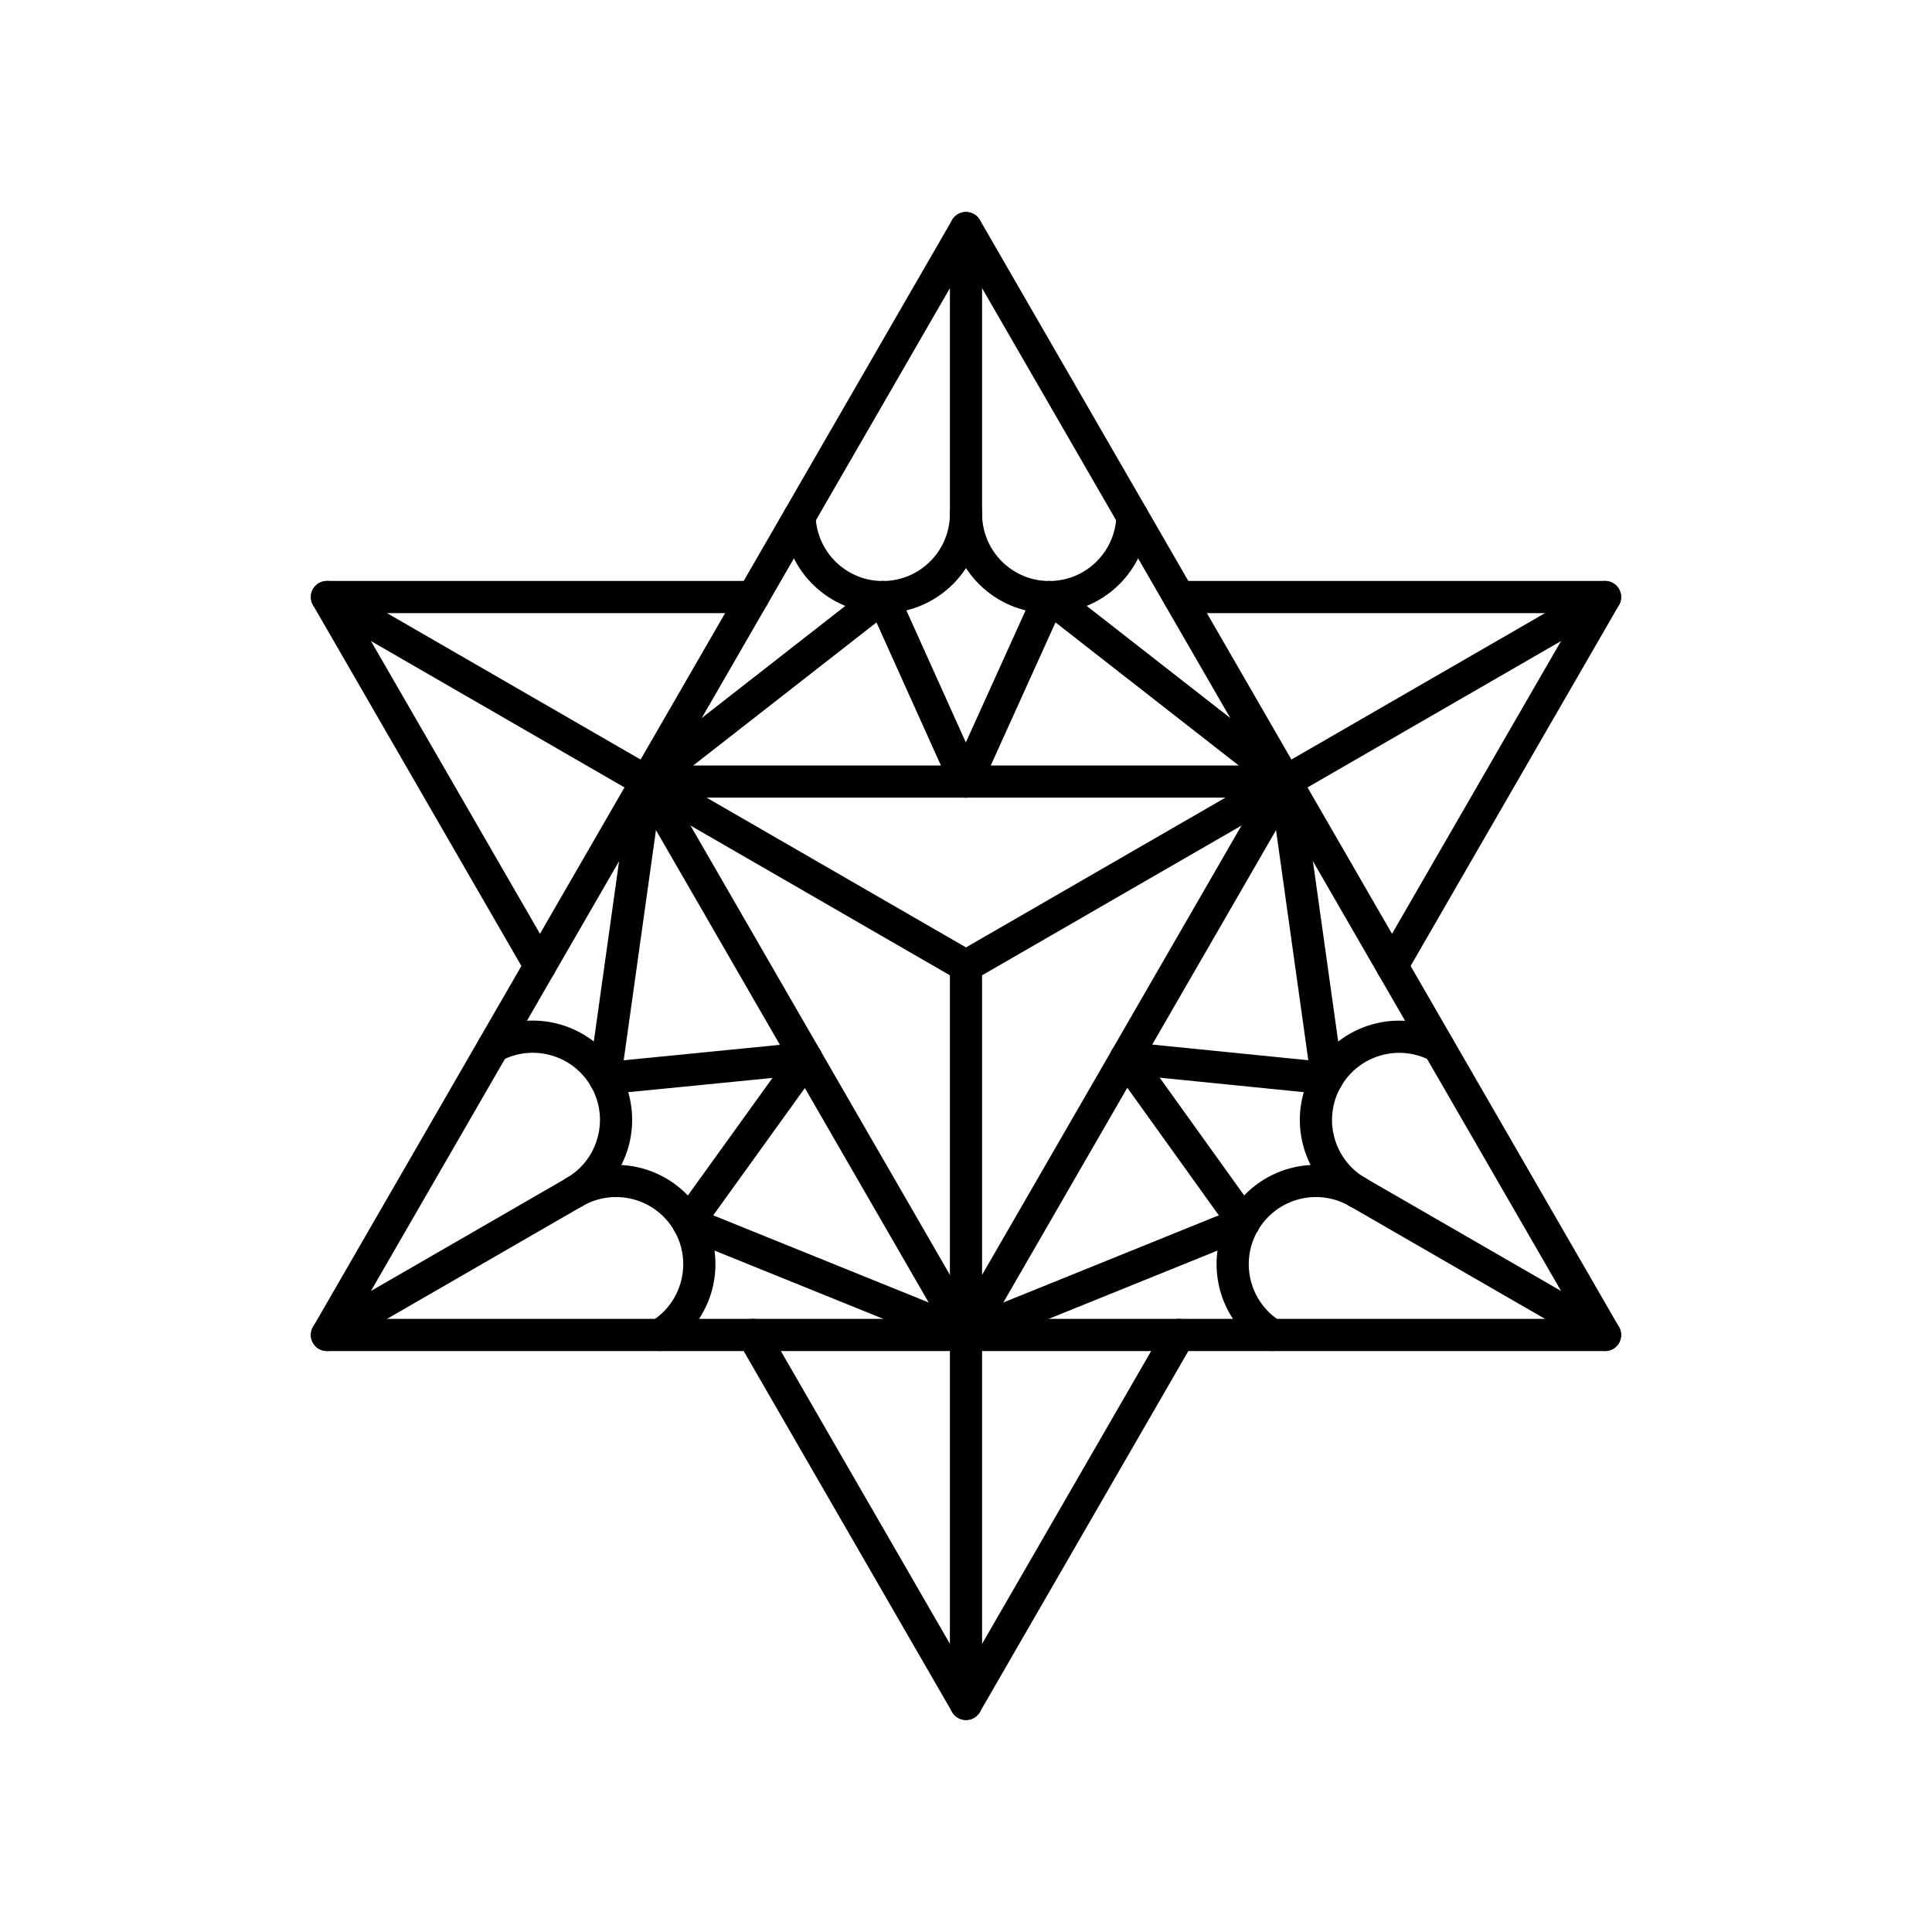<?xml version="1.0" encoding="utf-8"?>
<!-- Generator: Adobe Illustrator 24.2.3, SVG Export Plug-In . SVG Version: 6.00 Build 0)  -->
<svg version="1.1" id="图层_1" xmlns="http://www.w3.org/2000/svg" xmlns:xlink="http://www.w3.org/1999/xlink" x="0px" y="0px"
	 viewBox="0 0 300 300" style="enable-background:new 0 0 300 300;" xml:space="preserve">
<style type="text/css">
	.st0{fill:none;stroke:#000000;stroke-width:5;stroke-linecap:round;stroke-linejoin:round;stroke-miterlimit:10;}
</style>
<polygon class="st0" points="150,35.42 50.77,207.29 249.23,207.29 "/>
<polyline class="st0" points="216.15,150 249.23,92.71 183.08,92.71 "/>
<path class="st0" d="M216.15,150"/>
<path class="st0" d="M183.08,207.29"/>
<polyline class="st0" points="116.92,207.29 150,264.58 183.08,207.29 "/>
<path class="st0" d="M116.92,207.29"/>
<path class="st0" d="M83.85,150"/>
<polyline class="st0" points="116.92,92.71 50.77,92.71 83.85,150 "/>
<line class="st0" x1="50.77" y1="92.71" x2="150" y2="150"/>
<line class="st0" x1="249.23" y1="92.71" x2="150" y2="150"/>
<line class="st0" x1="150" y1="264.58" x2="150" y2="150"/>
<line class="st0" x1="100.39" y1="121.36" x2="150" y2="207.29"/>
<polyline class="st0" points="199.61,121.36 149.97,121.36 100.39,121.36 "/>
<line class="st0" x1="150" y1="207.29" x2="199.61" y2="121.36"/>
<g>
	<path class="st0" d="M150,79.79c0,7.14-5.79,12.93-12.93,12.93c-7,0-12.7-5.57-12.92-12.52"/>
	<path class="st0" d="M150,92.71"/>
	<path class="st0" d="M150,79.79"/>
	<line class="st0" x1="150" y1="35.42" x2="150" y2="79.79"/>
	<path class="st0" d="M175.85,80.2c-0.22,6.95-5.92,12.52-12.92,12.52c-7.14,0-12.93-5.79-12.93-12.93"/>
	<line class="st0" x1="100.39" y1="121.36" x2="137.07" y2="92.72"/>
	<line class="st0" x1="137.07" y1="92.72" x2="149.97" y2="121.36"/>
	<line class="st0" x1="162.93" y1="92.72" x2="149.97" y2="121.36"/>
	<line class="st0" x1="199.61" y1="121.36" x2="162.93" y2="92.72"/>
</g>
<g>
	<path class="st0" d="M89.2,185.11c6.18-3.57,14.09-1.45,17.66,4.73c3.5,6.06,1.53,13.79-4.38,17.45"/>
	<path class="st0" d="M100.39,178.64"/>
	<path class="st0" d="M89.2,185.11"/>
	<line class="st0" x1="50.77" y1="207.29" x2="89.2" y2="185.11"/>
	<path class="st0" d="M76.63,162.51c6.13-3.29,13.8-1.13,17.3,4.93c3.57,6.18,1.45,14.09-4.73,17.66"/>
	<line class="st0" x1="150" y1="207.29" x2="106.86" y2="189.84"/>
	<line class="st0" x1="106.86" y1="189.84" x2="125.21" y2="164.35"/>
	<line class="st0" x1="93.93" y1="167.44" x2="125.21" y2="164.35"/>
	<line class="st0" x1="100.39" y1="121.36" x2="93.93" y2="167.44"/>
</g>
<g>
	<path class="st0" d="M210.8,185.11c-6.18-3.57-8.3-11.48-4.73-17.66c3.5-6.06,11.17-8.22,17.3-4.93"/>
	<path class="st0" d="M199.61,178.64"/>
	<path class="st0" d="M210.8,185.11"/>
	<line class="st0" x1="249.23" y1="207.29" x2="210.8" y2="185.11"/>
	<path class="st0" d="M197.52,207.29c-5.91-3.66-7.88-11.39-4.38-17.45c3.57-6.18,11.48-8.3,17.66-4.73"/>
	<line class="st0" x1="199.61" y1="121.36" x2="206.07" y2="167.44"/>
	<line class="st0" x1="206.07" y1="167.44" x2="174.82" y2="164.3"/>
	<line class="st0" x1="193.14" y1="189.84" x2="174.82" y2="164.3"/>
	<line class="st0" x1="150" y1="207.29" x2="193.14" y2="189.84"/>
</g>
</svg>
